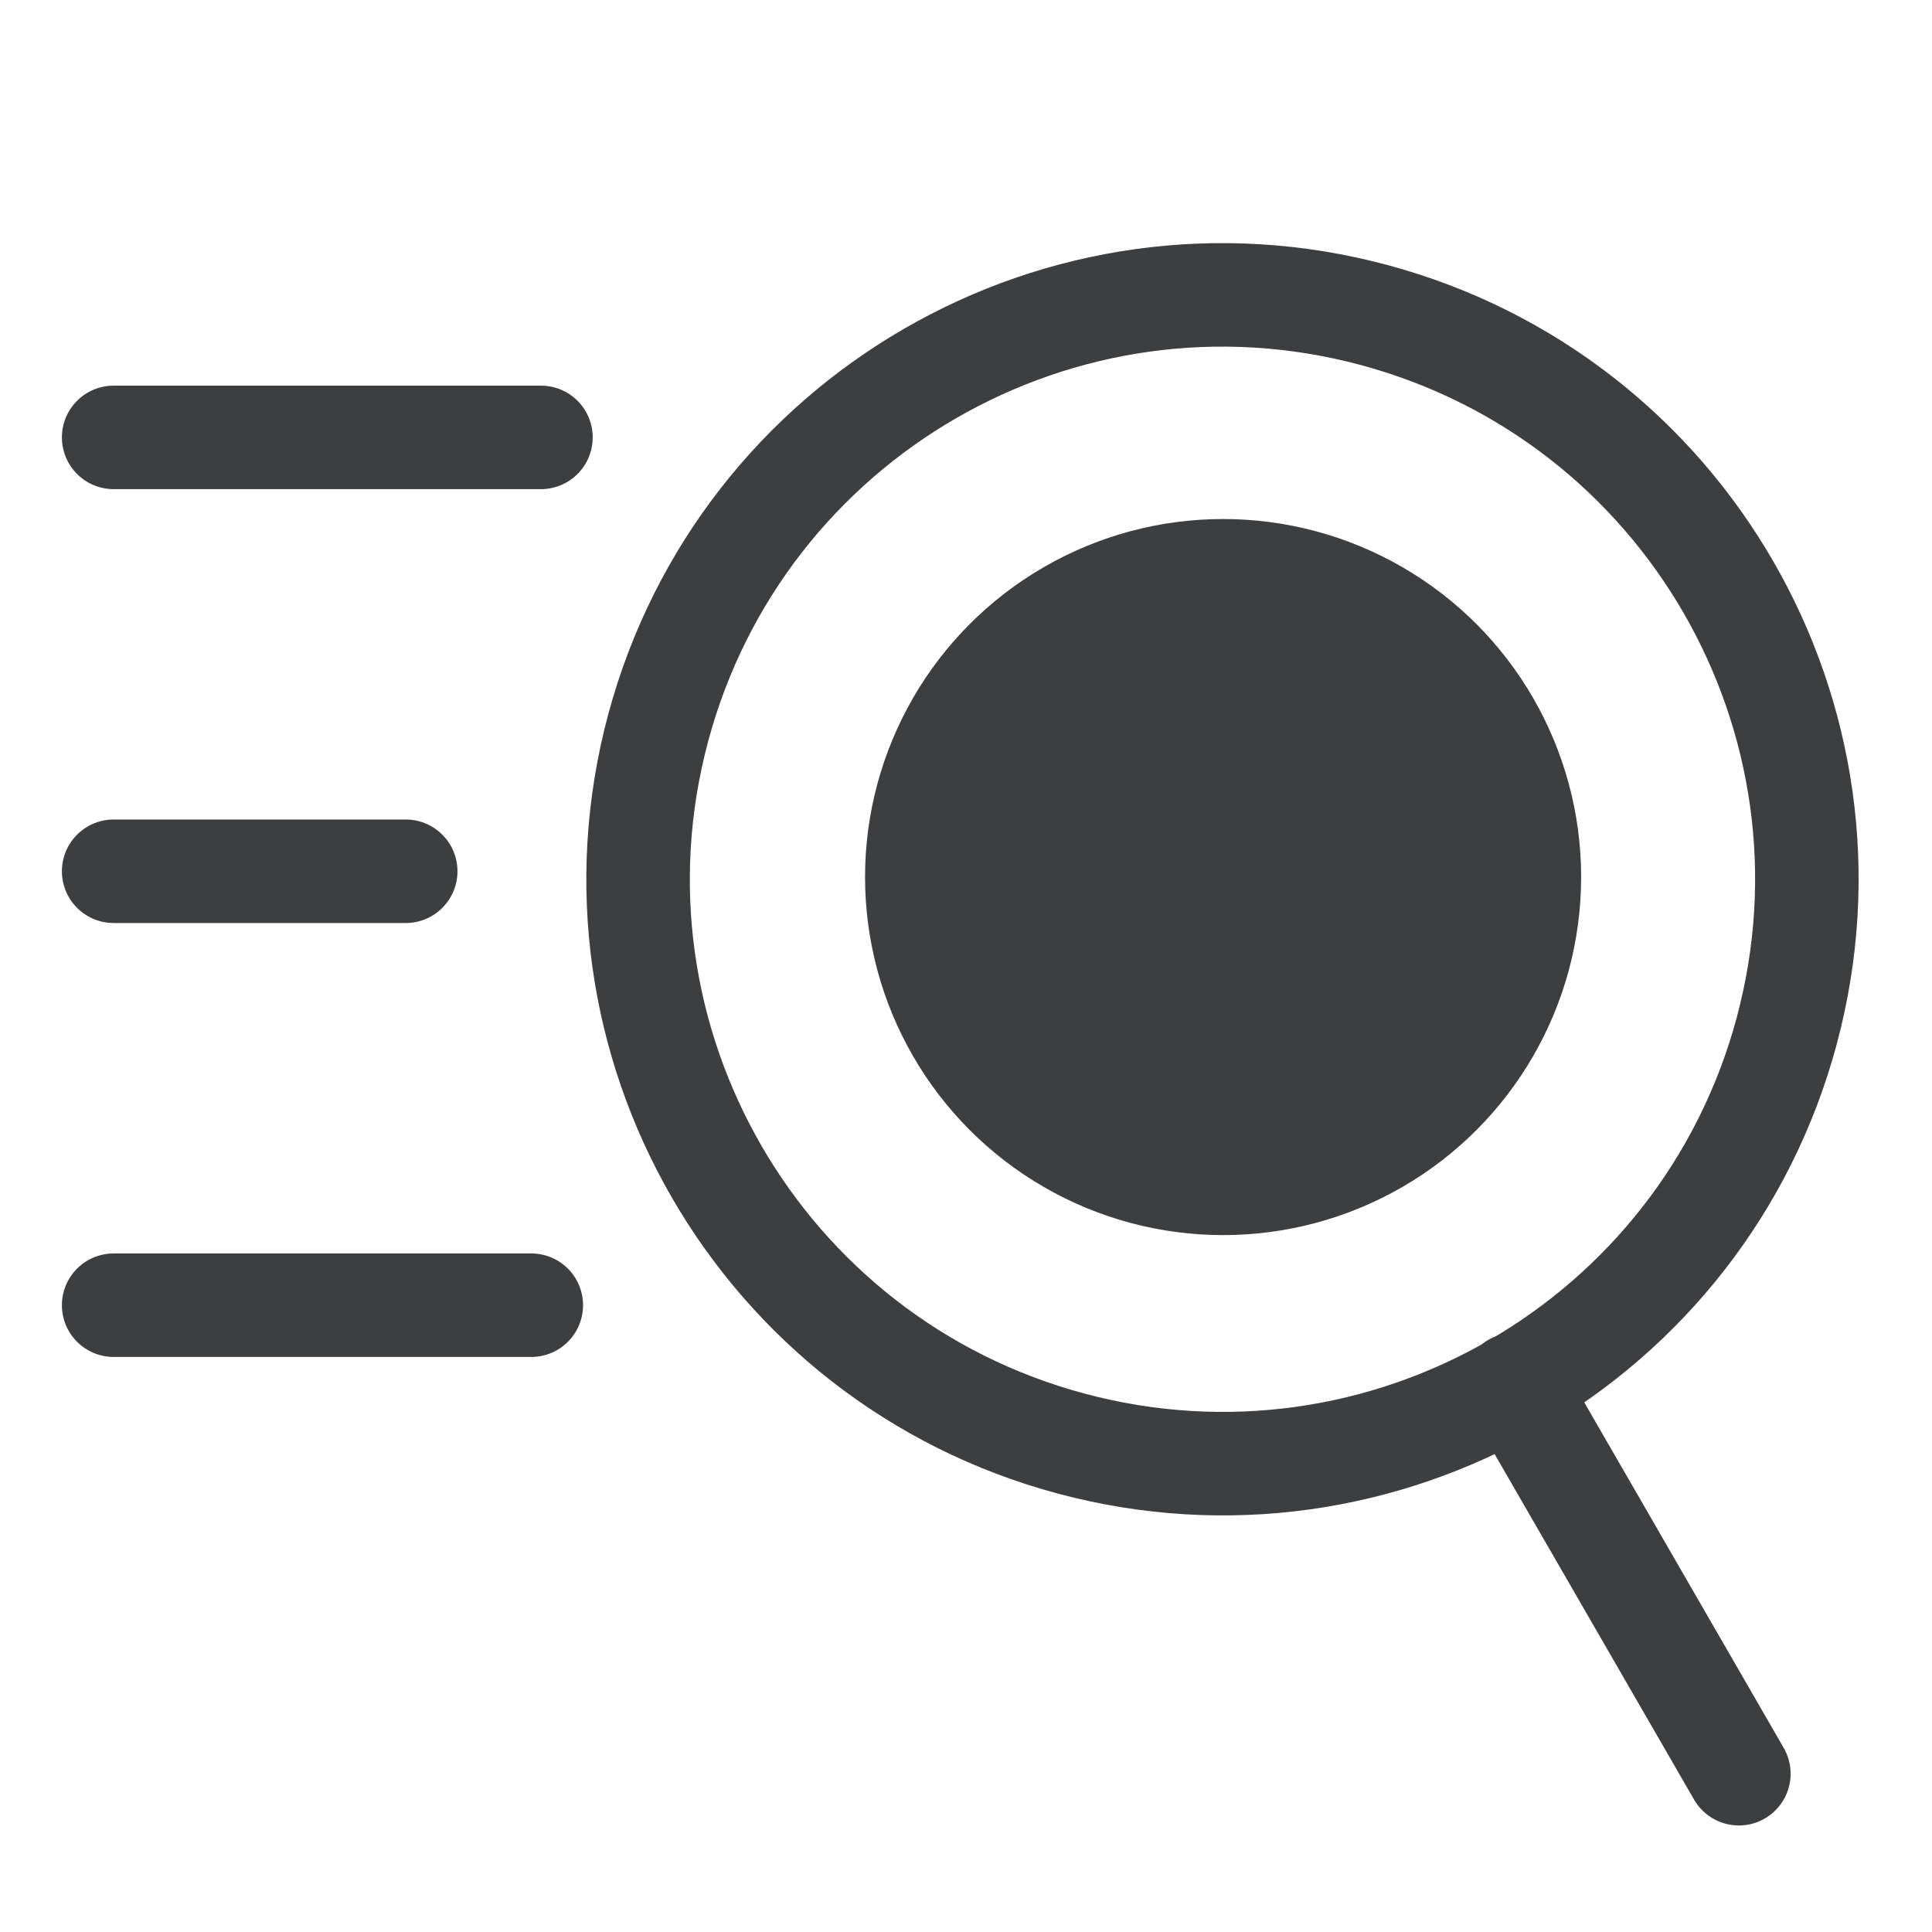 <svg width="28" height="28" viewBox="0 0 28 28" fill="none" xmlns="http://www.w3.org/2000/svg">
<g clip-path="url(#clip0_2634_16998)">
<path d="M5.88 12.627H1.647M7.84 6.339H1.647M7.7 18.916H1.647" stroke="#3D3E40" stroke-width="1.5" stroke-linecap="round" stroke-linejoin="round"/>
<path d="M25.201 25.706L21.946 20.067M25.896 14.935C24.686 19.452 20.043 22.132 15.526 20.922C11.009 19.712 8.328 15.069 9.538 10.552C10.749 6.035 15.392 3.354 19.909 4.564C24.426 5.775 27.106 10.418 25.896 14.935Z" stroke="#3D3E40" stroke-width="1.5" stroke-linecap="round" stroke-linejoin="round"/>
<circle cx="17.726" cy="12.711" r="5.189" fill="#3D3E40"/>
</g>
<defs>
<clipPath id="clip0_2634_16998">
<rect width="28" height="28" fill="white"/>
</clipPath>
</defs>
</svg>
